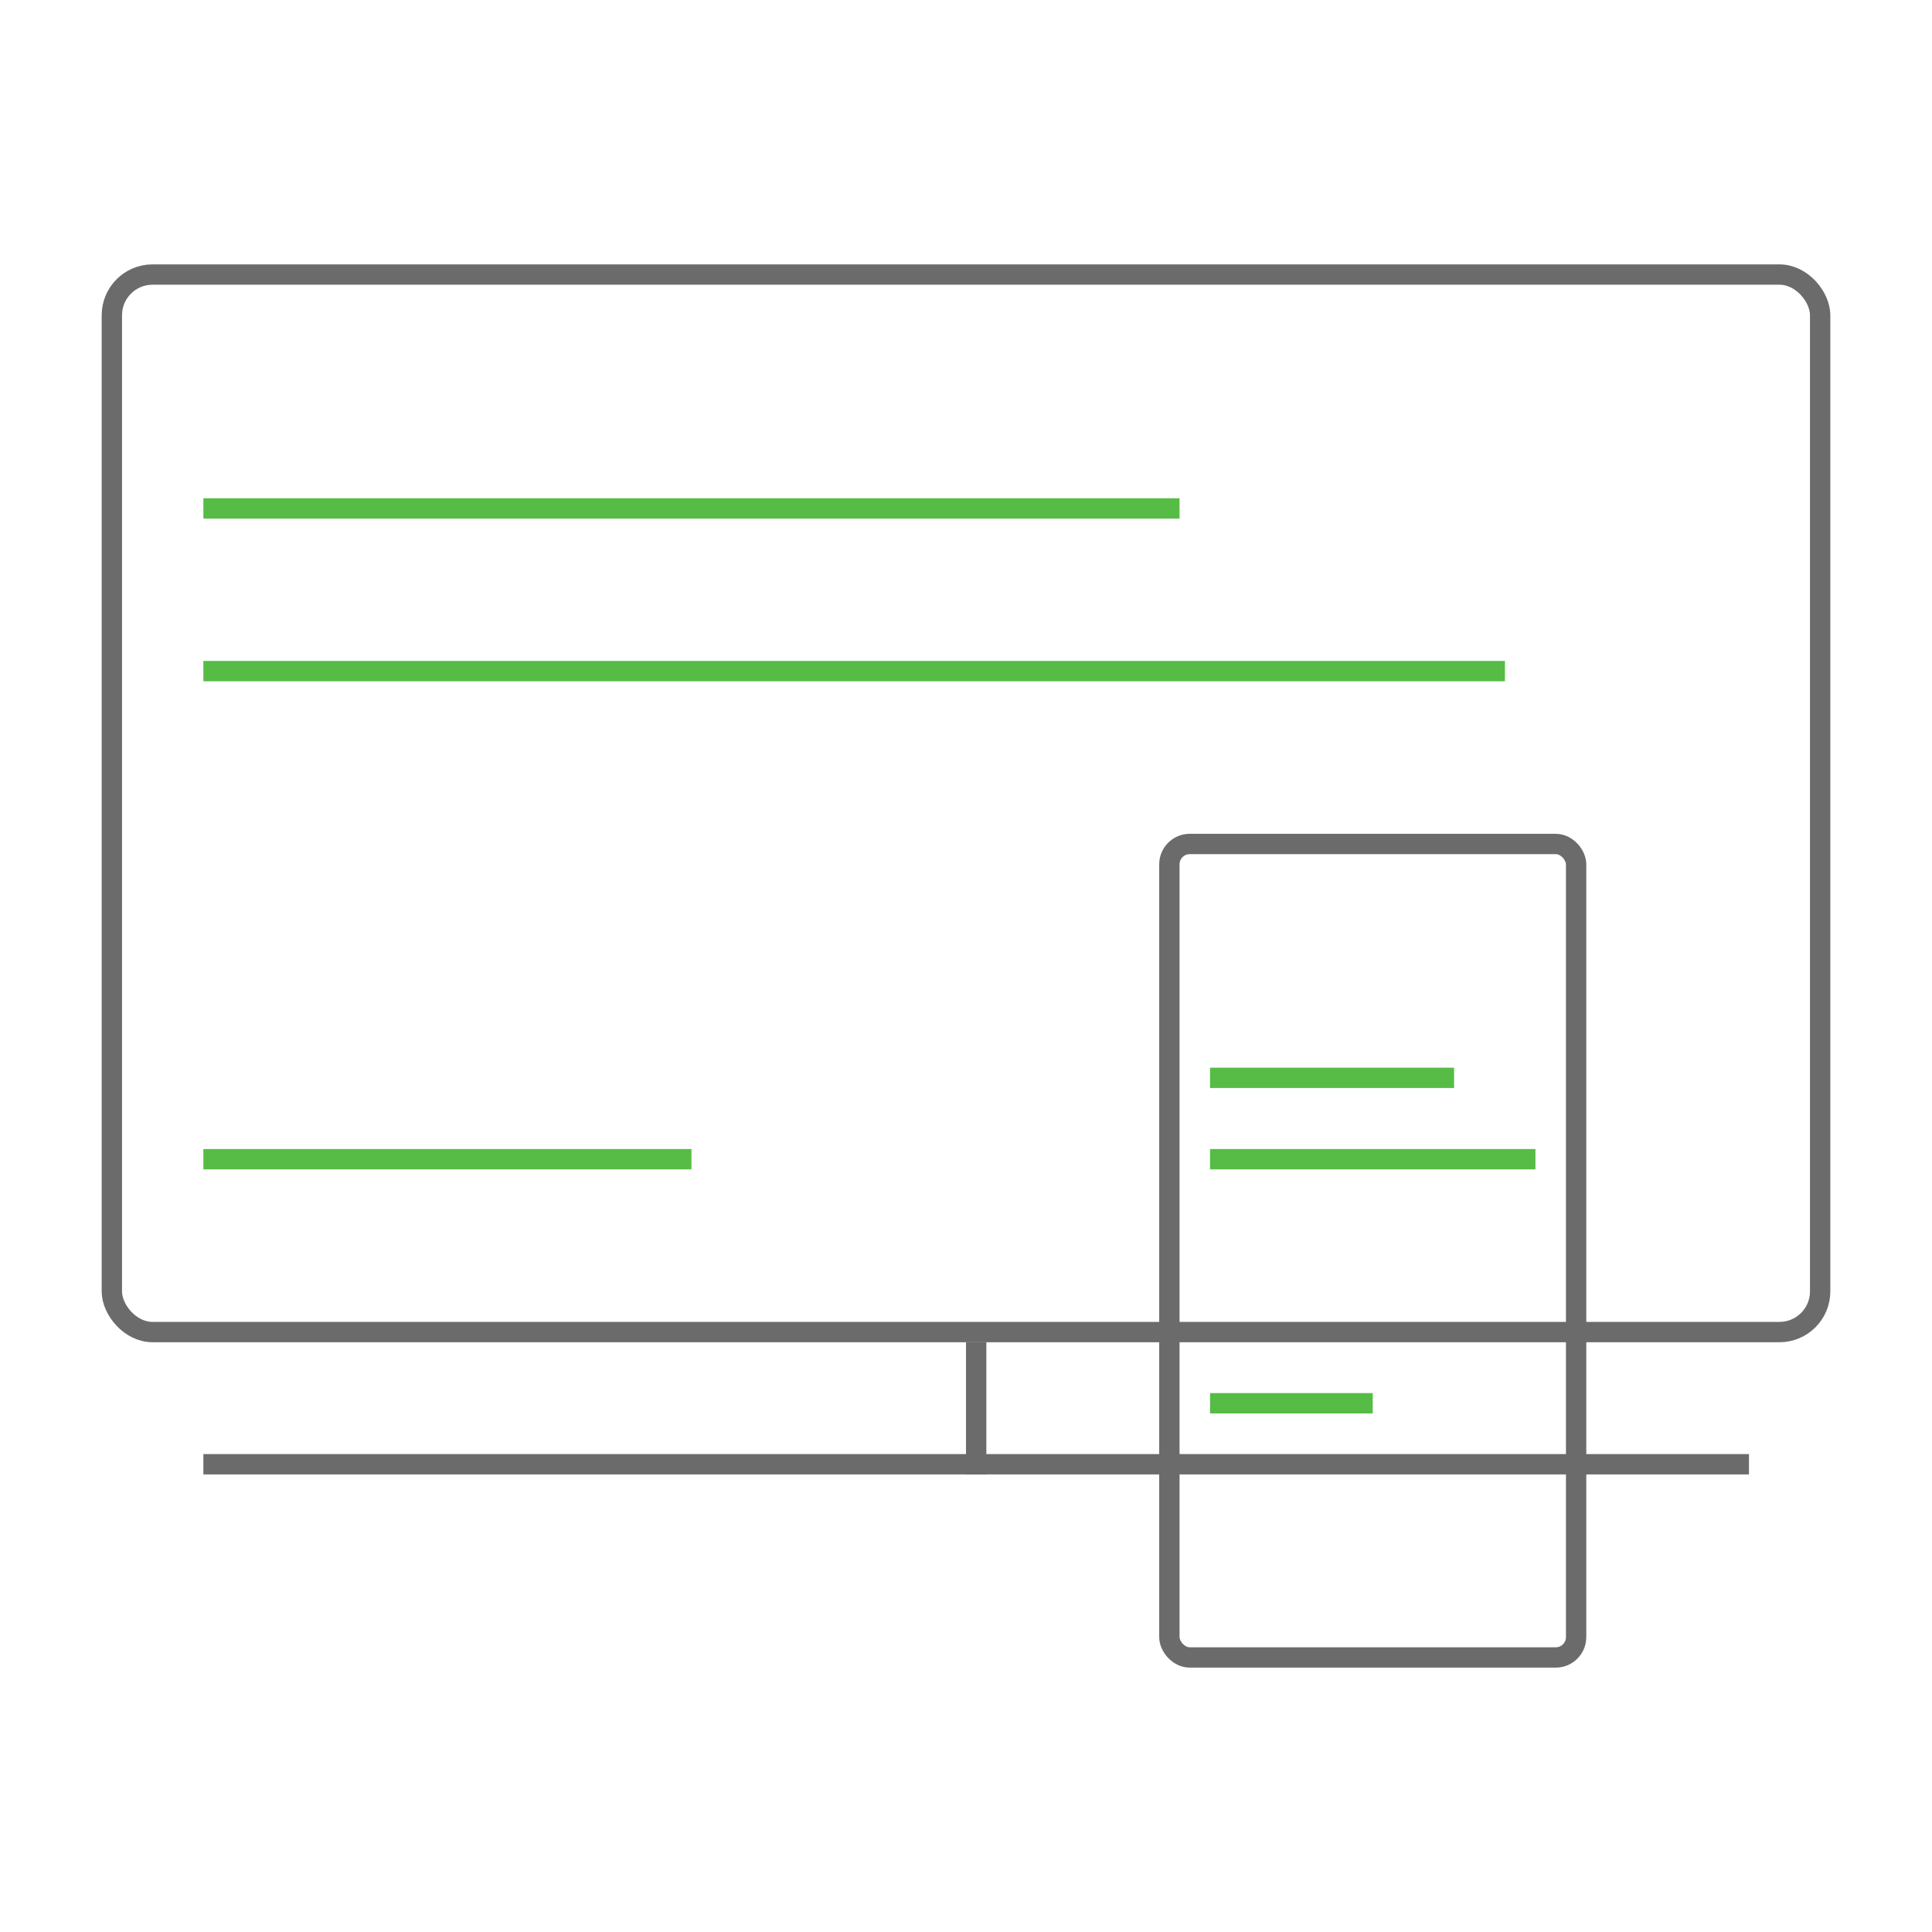 <svg width="160" height="160" viewBox="0 0 160 160" fill="none" xmlns="http://www.w3.org/2000/svg">
<rect x="150.737" y="110.316" width="141.474" height="87.579" rx="3.368" transform="rotate(-180 150.737 110.316)" stroke="#6B6B6B" stroke-width="1.684"/>
<line x1="16.843" y1="121.263" x2="144.843" y2="121.263" stroke="#6B6B6B" stroke-width="1.684"/>
<line x1="16.843" y1="42.105" x2="97.685" y2="42.105" stroke="#56BC45" stroke-width="1.684"/>
<line x1="16.843" y1="55.579" x2="124.632" y2="55.579" stroke="#56BC45" stroke-width="1.684"/>
<line x1="16.843" y1="96" x2="57.264" y2="96" stroke="#56BC45" stroke-width="1.684"/>
<line x1="80.843" y1="111.158" x2="80.843" y2="122.106" stroke="#6B6B6B" stroke-width="1.684"/>
<rect x="130.527" y="137.263" width="33.684" height="67.368" rx="1.684" transform="rotate(-180 130.527 137.263)" stroke="#6B6B6B" stroke-width="1.684"/>
<line x1="100.211" y1="96" x2="127.158" y2="96" stroke="#56BC45" stroke-width="1.684"/>
<line x1="100.211" y1="89.263" x2="120.421" y2="89.263" stroke="#56BC45" stroke-width="1.684"/>
<line x1="100.211" y1="116.211" x2="113.685" y2="116.211" stroke="#56BC45" stroke-width="1.684"/>
</svg>


